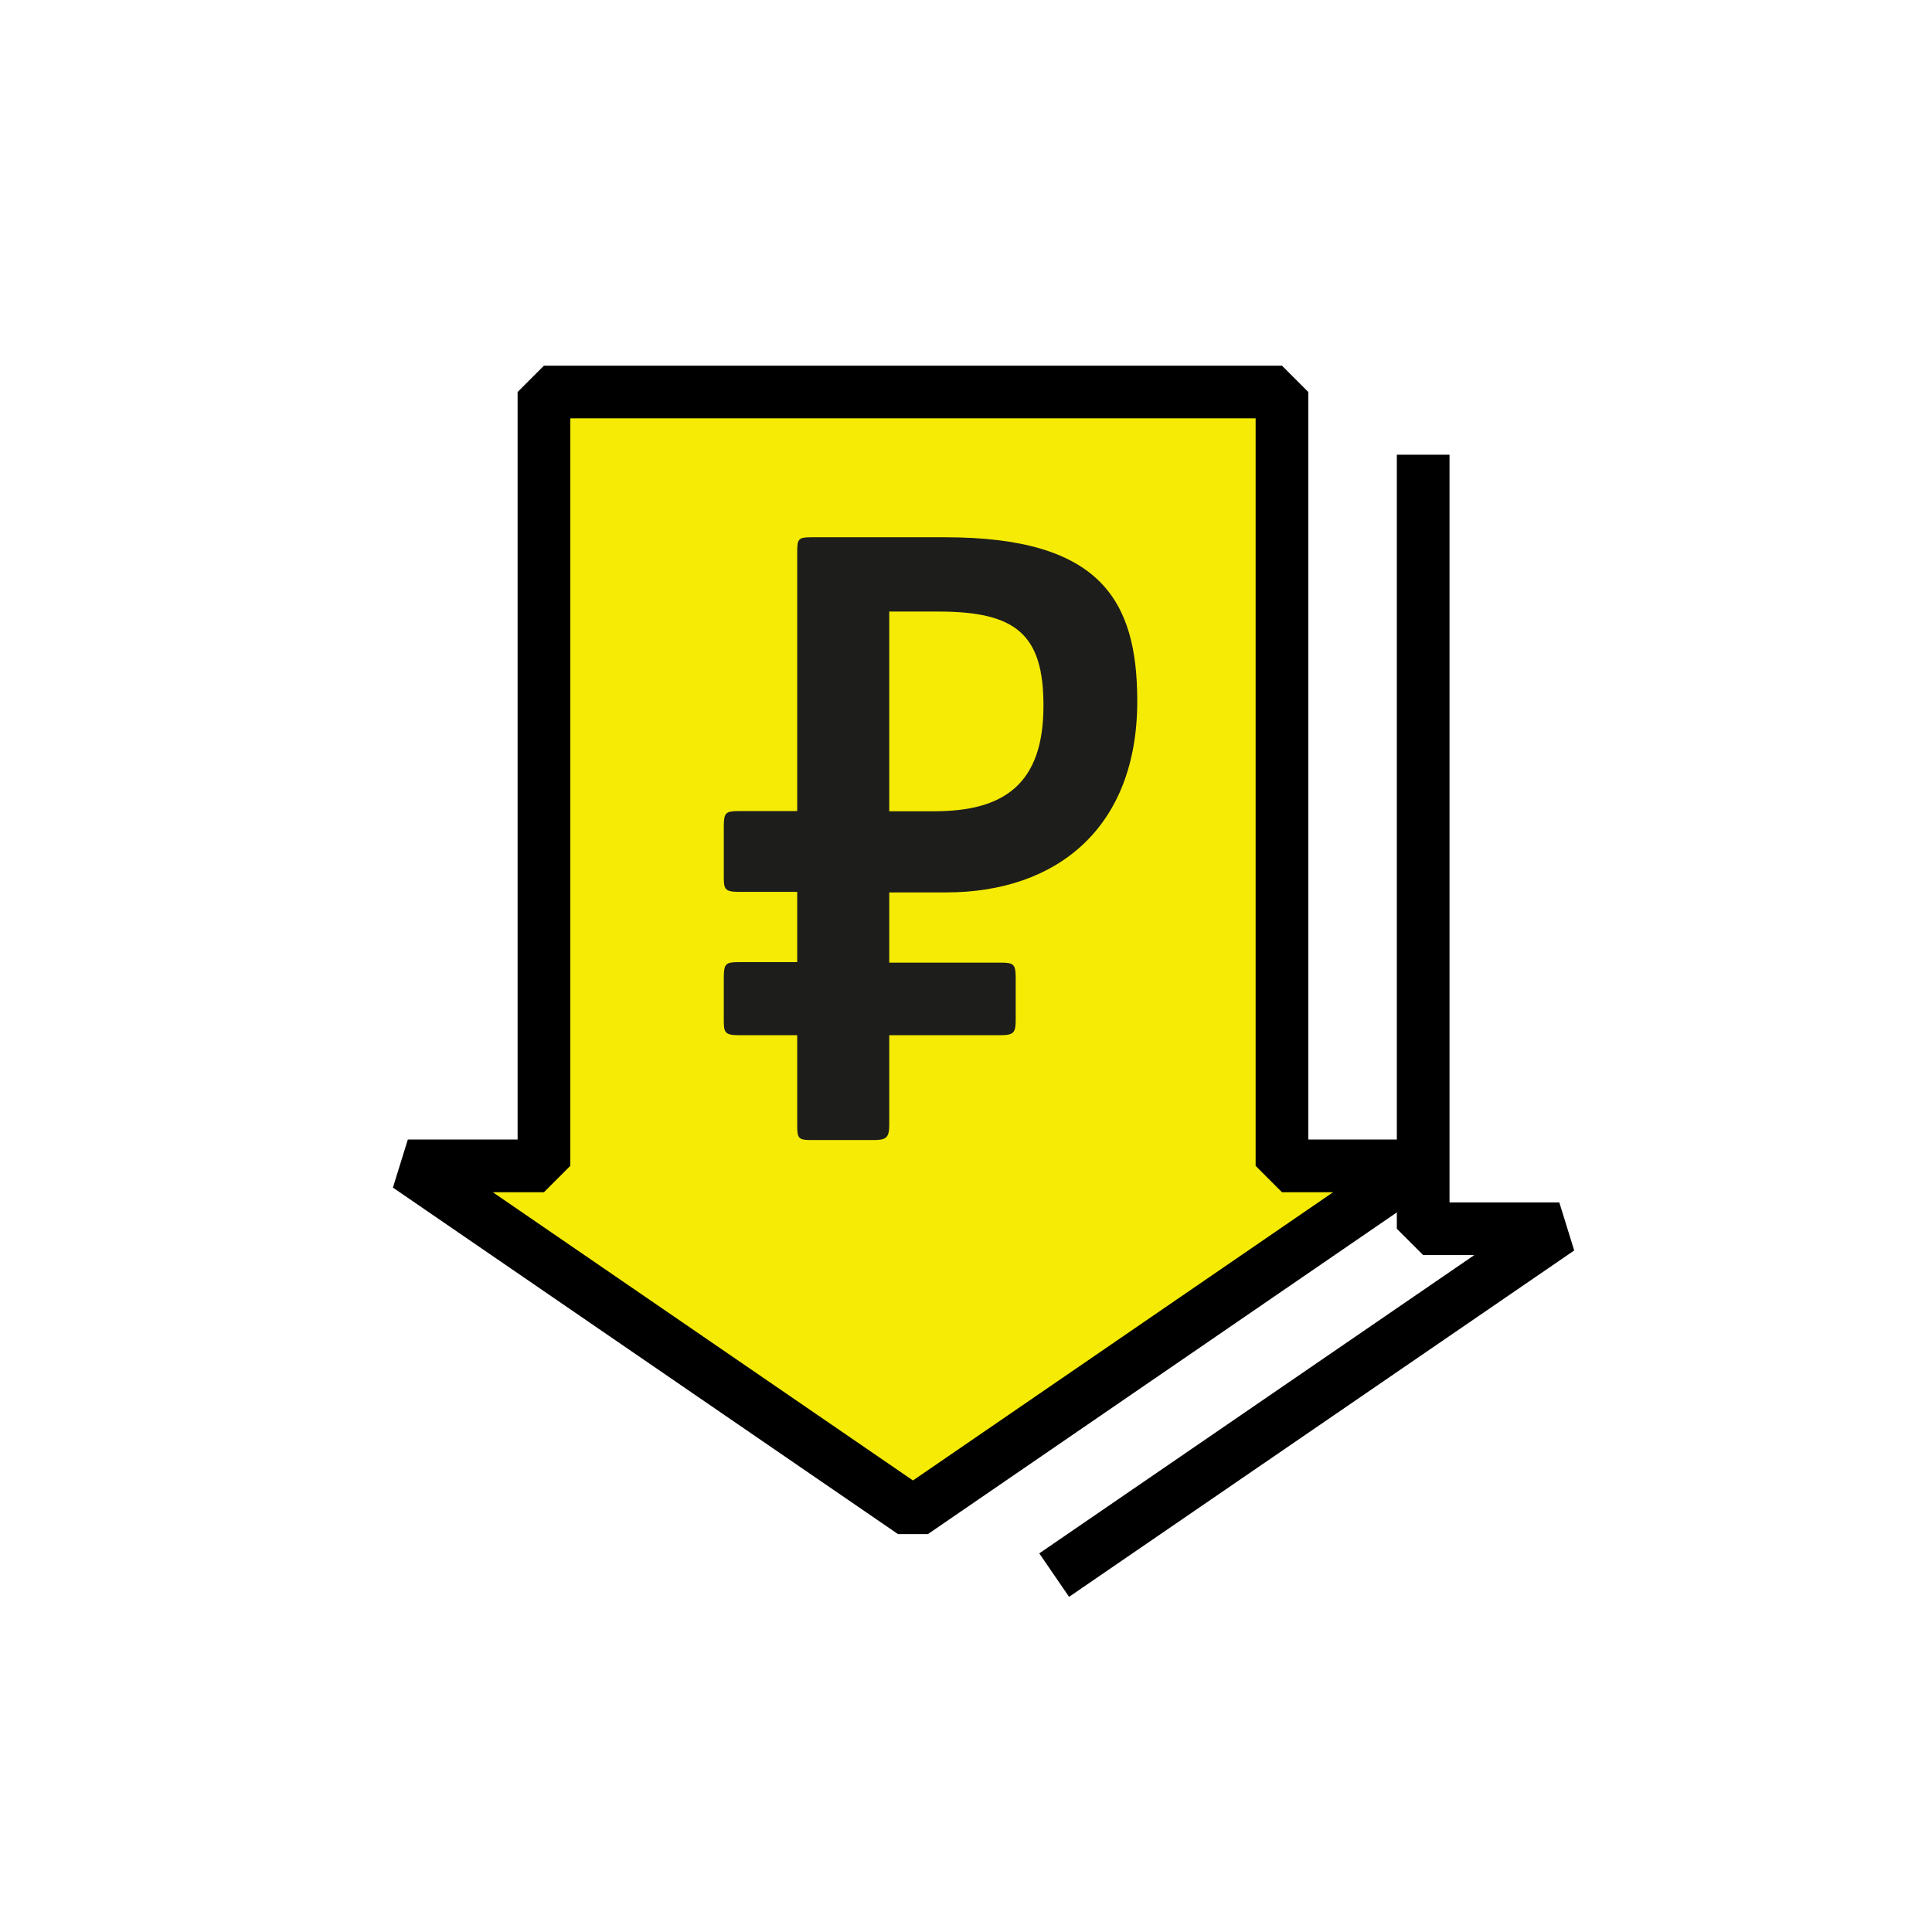 <svg id="Слой_1" data-name="Слой 1" xmlns="http://www.w3.org/2000/svg" viewBox="0 0 110 110"><defs><style>.cls-1{fill:#f5eb05;}.cls-2{fill:none;stroke:#000;stroke-linejoin:bevel;stroke-width:3px;}.cls-3{fill:#1d1d1b;}</style></defs><title>icon1</title><polygon class="cls-1" points="72.99 66.38 72.99 22.32 30.97 22.32 30.97 66.38 23.22 66.38 51.98 86.11 80.74 66.38 72.99 66.38"/><polygon class="cls-2" points="72.99 66.38 72.99 22.32 30.97 22.32 30.97 66.38 23.22 66.38 51.98 86.11 80.74 66.38 72.99 66.38"/><path class="cls-3" d="M64.75,39.9c0-5.76-2.14-9.31-10.93-9.31H46.18c-.73,0-.79.1-.79.83V46.18H42.05c-.74,0-.84.1-.84.89v2.77c0,.73,0,.94.84.94h3.34v4H42.05c-.74,0-.84.1-.84.89V58c0,.73,0,.94.84.94h3.34v5.13c0,.73.06.84.79.84h3.56c.68,0,.89-.11.89-.84V58.94H57c.78,0,.83-.21.83-.94V55.7c0-.79-.1-.89-.83-.89H50.63v-4h3.24c6.33,0,10.88-3.71,10.88-10.88m-5.34.26c0,4.5-2.3,6-6.22,6H50.63V34.82h2.82C57.85,34.82,59.41,36.13,59.41,40.16Z"/><polyline class="cls-2" points="60.02 89.68 88.78 69.96 81.03 69.96 81.03 25.89"/></svg>